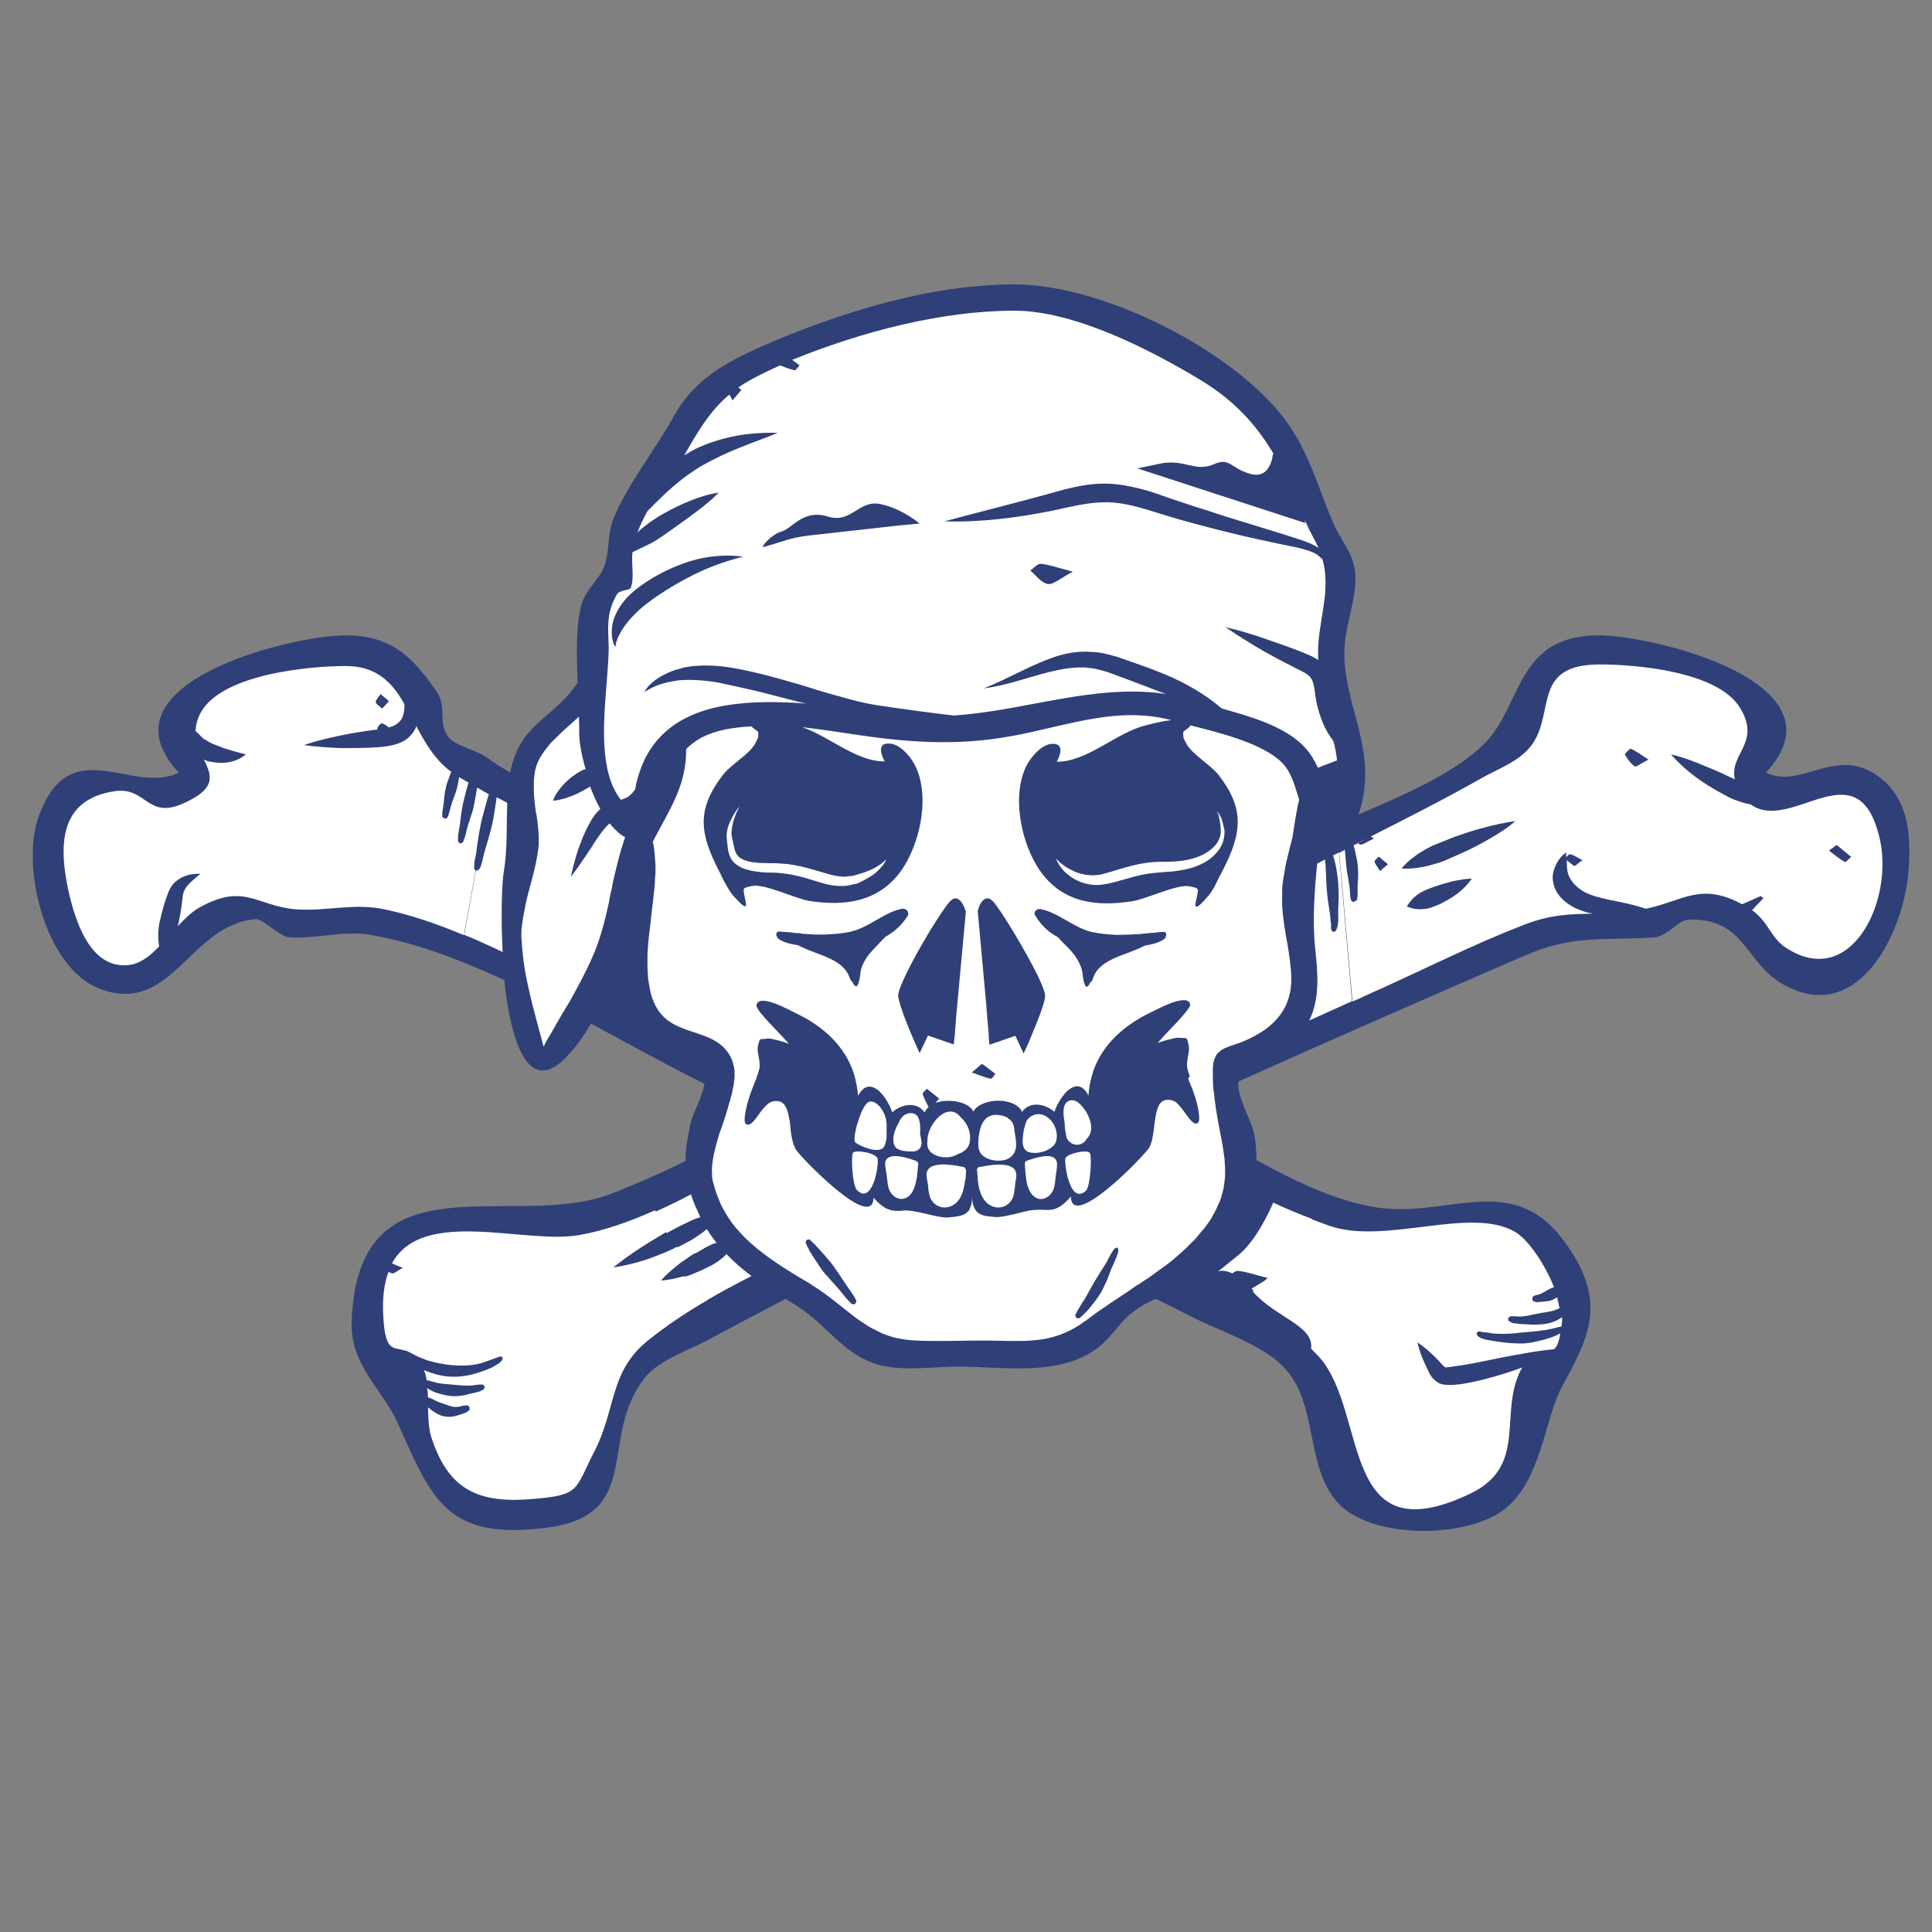 <?xml version="1.0" encoding="UTF-8"?>
<svg xmlns="http://www.w3.org/2000/svg" xmlns:xlink="http://www.w3.org/1999/xlink" width="48pt" height="48pt" viewBox="0 0 48 48" version="1.2">
<rect x="0" y="0" width="48" height="48" fill="#808080" stroke="none"/>
<defs>
<clipPath id="clip1">
  <path d="M 0.488 7.066 L 47.508 7.066 L 47.508 38.66 L 0.488 38.66 Z M 0.488 7.066 "/>
</clipPath>
<clipPath id="clip2">
  <path d="M 12 7.066 L 34 7.066 L 34 27 L 12 27 Z M 12 7.066 "/>
</clipPath>
</defs>
<g id="surface1">
<g clip-path="url(#clip1)" clip-rule="nonzero">
<path style=" stroke:none;fill-rule:nonzero;fill:rgb(18.43%,24.709%,47.06%);fill-opacity:1;" d="M 47.41 21.715 C 47.27 23.215 46.141 25.531 44.27 24.438 C 43.344 23.895 43.355 22.809 41.957 22.848 C 41.695 22.855 41.414 23.273 41.098 23.289 C 39.734 23.375 39.082 23.215 37.832 23.762 C 35.484 24.781 33.125 25.809 30.773 26.867 C 30.711 27.227 31.09 27.82 31.156 28.164 C 31.203 28.387 31.215 28.609 31.215 28.82 C 32.156 29.34 33.125 29.805 34.094 29.98 C 35.895 30.32 37.508 29.062 38.82 30.785 C 39.977 32.305 39.484 33.211 38.805 34.453 C 38.375 35.242 38.289 36.844 37.332 37.531 C 36.371 38.227 34.066 38.234 33.246 37.344 C 32.398 36.426 32.781 34.832 31.855 33.926 C 31.336 33.406 30.281 33.055 29.637 32.73 C 29.328 32.574 29.023 32.414 28.715 32.27 C 28.555 32.344 28.398 32.414 28.258 32.52 C 27.836 32.785 27.688 33.156 27.305 33.461 C 26.355 34.215 24.957 33.953 23.809 33.953 C 23.203 33.953 22.492 34.066 21.906 33.926 C 20.992 33.715 20.562 32.926 19.809 32.453 C 19.715 32.387 19.613 32.332 19.52 32.27 C 18.867 32.609 18.215 32.953 17.562 33.305 C 17.133 33.535 16.375 33.797 16.051 34.195 C 14.82 35.688 16.051 37.641 13.57 37.957 C 11.082 38.27 10.727 37.242 9.879 35.352 C 9.484 34.473 8.684 33.926 8.738 32.785 C 8.918 28.637 12.75 30.602 15.191 29.656 C 15.809 29.414 16.422 29.145 17.031 28.848 C 17.031 28.543 17.086 28.227 17.168 27.867 C 17.227 27.637 17.449 27.246 17.504 26.93 C 16.621 26.488 15.66 25.957 14.68 25.43 C 14.52 25.707 14.344 25.969 14.129 26.199 C 13.133 27.312 12.695 25.895 12.527 24.348 C 11.398 23.828 10.27 23.402 9.195 23.227 C 8.543 23.113 7.863 23.328 7.199 23.289 C 6.941 23.273 6.539 22.828 6.363 22.836 C 4.703 22.957 4.262 25.281 2.445 24.551 C 1.129 24.023 0.516 21.559 0.953 20.309 C 1.727 18.121 3.273 19.77 4.441 19.195 C 2.371 16.973 7.238 15.785 8.59 15.785 C 8.59 16.027 8.59 16.27 8.59 16.52 C 8.59 16.277 8.59 16.035 8.59 15.785 C 9.719 15.785 10.258 16.324 10.848 17.184 C 11.117 17.574 10.867 17.953 11.145 18.316 C 11.312 18.527 11.836 18.641 12.059 18.797 C 12.254 18.938 12.461 19.066 12.676 19.195 C 12.738 18.852 12.871 18.527 13.094 18.25 C 13.504 17.758 14 17.52 14.352 16.953 C 14.324 16.258 14.305 15.547 14.445 15.027 C 14.559 14.629 14.895 14.398 15.016 14.062 C 15.145 13.703 15.09 13.277 15.238 12.895 C 15.586 12.035 16.285 11.172 16.742 10.34 C 17.242 9.43 18.027 9.004 18.969 8.586 C 20.891 7.754 23.109 7.066 25.207 7.066 C 27.41 7.066 30.645 8.707 31.93 10.43 C 32.535 11.246 32.742 12.117 33.133 13.016 C 33.32 13.441 33.602 13.711 33.664 14.184 C 33.73 14.723 33.488 15.359 33.422 15.887 C 33.281 17.074 33.898 18.02 33.918 19.188 C 33.926 19.465 33.879 19.891 33.75 20.234 C 34.934 19.734 36.191 19.176 36.891 18.465 C 37.832 17.5 37.664 15.785 39.727 15.785 C 41.059 15.785 45.945 16.953 43.875 19.195 C 44.762 19.633 45.641 18.473 46.73 19.336 C 47.457 19.918 47.484 20.855 47.41 21.715 Z M 47.41 21.715 "/>
</g>
<path style=" stroke:none;fill-rule:nonzero;fill:rgb(100%,100%,100%);fill-opacity:1;" d="M 46.703 20.844 C 46.172 18.52 44.512 20.723 43.492 19.984 C 43.383 19.965 43.281 19.938 43.176 19.898 C 43.066 19.863 42.961 19.816 42.871 19.762 C 42.766 19.703 42.672 19.66 42.57 19.594 C 42.375 19.484 42.188 19.352 42.012 19.215 C 41.836 19.074 41.668 18.918 41.516 18.742 C 41.75 18.797 41.957 18.871 42.168 18.953 C 42.375 19.039 42.582 19.121 42.785 19.215 C 42.887 19.262 42.98 19.309 43.082 19.352 C 43.094 19.352 43.094 19.363 43.102 19.363 C 42.953 18.73 43.773 18.453 43.223 17.574 C 42.672 16.684 40.66 16.508 39.746 16.508 C 38.086 16.508 38.625 17.648 38.086 18.465 C 37.789 18.91 37.238 19.086 36.789 19.344 C 35.895 19.852 34.973 20.316 34.059 20.781 C 34.086 20.797 34.105 20.816 34.133 20.836 C 33.965 20.91 33.879 20.984 33.797 20.984 C 33.777 20.984 33.758 20.965 33.73 20.945 C 33.832 20.898 33.926 20.844 34.027 20.797 C 33.898 20.863 33.77 20.93 33.629 21.004 C 33.648 21.059 33.664 21.121 33.676 21.188 C 33.703 21.316 33.738 21.457 33.738 21.586 C 33.75 21.727 33.738 21.855 33.73 21.992 C 33.73 22.059 33.73 22.133 33.73 22.195 C 33.73 22.234 33.73 22.262 33.723 22.301 C 33.723 22.316 33.711 22.336 33.711 22.344 C 33.711 22.363 33.703 22.383 33.664 22.391 L 33.617 22.41 C 33.609 22.41 33.609 22.41 33.609 22.41 C 33.609 22.41 33.609 22.402 33.609 22.402 C 33.609 22.402 33.609 22.402 33.617 22.402 L 33.609 22.402 C 33.57 22.383 33.57 22.363 33.562 22.355 C 33.562 22.336 33.555 22.316 33.555 22.309 C 33.543 22.27 33.543 22.242 33.543 22.207 C 33.535 22.141 33.535 22.078 33.527 22.012 C 33.508 21.883 33.48 21.754 33.461 21.621 C 33.441 21.492 33.441 21.363 33.422 21.234 C 33.422 21.195 33.414 21.16 33.414 21.113 C 33.367 21.141 33.32 21.16 33.273 21.188 L 33.602 24.883 C 33.816 24.793 34.02 24.688 34.234 24.598 C 35.43 24.059 36.621 23.457 37.844 22.984 C 38.551 22.707 39.02 22.715 39.578 22.699 C 39.504 22.688 39.418 22.668 39.344 22.641 C 39.195 22.594 39.055 22.531 38.926 22.43 C 38.793 22.336 38.672 22.195 38.617 22.031 C 38.59 21.945 38.57 21.855 38.578 21.77 C 38.578 21.688 38.609 21.605 38.637 21.531 C 38.699 21.383 38.785 21.27 38.906 21.18 C 38.906 21.223 38.914 21.262 38.914 21.297 C 38.953 21.262 38.98 21.215 39.008 21.223 C 39.094 21.242 39.176 21.297 39.316 21.371 C 39.203 21.445 39.129 21.531 39.109 21.512 C 39.047 21.473 38.98 21.418 38.926 21.371 C 38.926 21.445 38.926 21.512 38.934 21.578 C 38.945 21.695 38.98 21.781 39.027 21.855 C 39.074 21.93 39.141 22.004 39.223 22.066 C 39.309 22.133 39.398 22.188 39.512 22.227 C 39.727 22.309 39.977 22.355 40.25 22.41 C 40.465 22.457 40.68 22.504 40.891 22.578 C 41.824 22.383 42.246 21.91 43.281 22.465 C 43.438 22.402 43.586 22.328 43.746 22.262 C 43.754 22.262 43.781 22.301 43.812 22.316 C 43.719 22.41 43.625 22.512 43.531 22.613 C 43.949 22.918 43.996 23.309 44.379 23.551 C 45.984 24.598 47.055 22.391 46.703 20.844 Z M 34.289 21.641 C 34.242 21.566 34.18 21.492 34.148 21.41 C 34.141 21.383 34.215 21.328 34.254 21.281 C 34.316 21.336 34.383 21.391 34.484 21.473 C 34.395 21.547 34.336 21.594 34.289 21.641 Z M 36.238 22.18 C 36.117 22.27 35.988 22.355 35.855 22.418 C 35.793 22.457 35.727 22.484 35.652 22.512 C 35.586 22.539 35.512 22.566 35.438 22.578 C 35.363 22.586 35.289 22.594 35.203 22.586 C 35.121 22.578 35.035 22.559 34.953 22.52 C 35 22.438 35.055 22.375 35.109 22.316 C 35.168 22.262 35.23 22.215 35.289 22.18 C 35.352 22.141 35.418 22.113 35.484 22.086 C 35.551 22.059 35.613 22.039 35.688 22.012 C 35.828 21.965 35.961 21.93 36.109 21.891 C 36.25 21.863 36.398 21.836 36.566 21.828 C 36.465 21.977 36.352 22.086 36.238 22.18 Z M 37.012 20.836 C 36.789 20.965 36.566 21.086 36.332 21.188 C 36.219 21.242 36.098 21.289 35.977 21.344 C 35.855 21.402 35.746 21.438 35.613 21.473 C 35.492 21.512 35.363 21.539 35.23 21.559 C 35.102 21.578 34.973 21.586 34.82 21.578 C 34.914 21.465 35.016 21.371 35.121 21.297 C 35.223 21.215 35.336 21.148 35.445 21.086 C 35.559 21.02 35.68 20.973 35.793 20.93 C 35.914 20.883 36.023 20.836 36.145 20.789 C 36.387 20.707 36.629 20.621 36.883 20.559 C 37.133 20.492 37.387 20.438 37.648 20.398 C 37.461 20.566 37.238 20.707 37.012 20.836 Z M 40.613 19.039 C 40.512 18.973 40.434 18.852 40.371 18.75 C 40.359 18.73 40.492 18.594 40.52 18.602 C 40.641 18.656 40.754 18.742 40.957 18.871 C 40.77 18.965 40.648 19.066 40.613 19.039 Z M 45.836 21.418 C 45.695 21.336 45.574 21.234 45.441 21.133 C 45.488 21.094 45.547 21.059 45.629 20.992 C 45.762 21.094 45.871 21.195 45.992 21.289 C 45.938 21.336 45.852 21.43 45.836 21.418 Z M 17.188 31.664 L 17.57 32.305 C 17.047 32.609 16.543 32.945 16.098 33.305 C 15.137 34.074 15.312 35 14.773 36.047 C 14.27 37.031 14.43 37.141 13.234 37.242 C 11.844 37.363 11.145 36.984 10.727 35.742 C 10.652 35.539 10.641 35.25 10.633 34.965 C 10.66 34.992 10.699 35.012 10.727 35.039 C 10.82 35.102 10.914 35.168 11.035 35.188 C 11.156 35.215 11.285 35.195 11.398 35.156 C 11.453 35.141 11.5 35.121 11.555 35.102 C 11.582 35.094 11.602 35.086 11.621 35.066 L 11.648 35.047 C 11.66 35.039 11.668 35.027 11.668 34.973 C 11.641 34.926 11.629 34.918 11.613 34.918 L 11.574 34.918 C 11.547 34.918 11.52 34.926 11.5 34.926 C 11.453 34.938 11.406 34.953 11.359 34.953 C 11.266 34.965 11.191 34.938 11.109 34.906 C 11.035 34.879 10.941 34.852 10.855 34.816 C 10.809 34.797 10.773 34.77 10.727 34.75 C 10.707 34.742 10.68 34.73 10.652 34.723 L 10.633 34.715 C 10.633 34.641 10.625 34.555 10.613 34.48 C 10.633 34.5 10.652 34.52 10.68 34.527 C 10.746 34.566 10.809 34.594 10.875 34.613 C 11.004 34.648 11.137 34.688 11.277 34.688 C 11.414 34.688 11.547 34.668 11.676 34.629 C 11.742 34.613 11.809 34.602 11.871 34.582 C 11.902 34.574 11.938 34.566 11.965 34.547 C 11.984 34.539 11.992 34.527 12.012 34.52 C 12.031 34.508 12.039 34.492 12.039 34.445 C 12.012 34.398 11.992 34.398 11.977 34.398 L 11.93 34.398 C 11.902 34.398 11.863 34.406 11.836 34.406 C 11.781 34.418 11.715 34.426 11.66 34.426 C 11.535 34.426 11.414 34.418 11.293 34.406 C 11.172 34.391 11.062 34.391 10.941 34.371 C 10.883 34.363 10.828 34.352 10.773 34.332 C 10.746 34.324 10.715 34.324 10.699 34.316 C 10.688 34.316 10.668 34.305 10.66 34.297 C 10.652 34.289 10.641 34.289 10.605 34.305 C 10.586 34.203 10.566 34.109 10.531 34.039 C 10.746 34.129 10.977 34.195 11.211 34.203 C 11.453 34.215 11.688 34.168 11.91 34.094 C 12.023 34.055 12.133 34.02 12.238 33.965 C 12.293 33.934 12.34 33.906 12.387 33.879 L 12.449 33.824 C 12.469 33.805 12.488 33.777 12.488 33.723 C 12.441 33.695 12.402 33.695 12.387 33.715 L 12.312 33.742 L 12.16 33.797 C 12.059 33.832 11.965 33.871 11.855 33.891 C 11.648 33.934 11.434 33.934 11.23 33.918 C 11.023 33.898 10.82 33.859 10.613 33.797 C 10.512 33.758 10.418 33.723 10.324 33.676 C 10.277 33.648 10.23 33.629 10.184 33.602 L 10.109 33.566 C 10.102 33.555 10.082 33.555 10.062 33.555 C 9.773 33.461 9.57 33.609 9.523 32.703 C 9.496 32.25 9.543 31.887 9.652 31.602 C 9.68 31.609 9.711 31.629 9.738 31.637 C 9.773 31.656 9.859 31.582 10.008 31.5 C 9.906 31.461 9.82 31.426 9.738 31.387 C 10.512 29.98 13.039 30.926 14.398 30.684 C 15.016 30.574 15.641 30.352 16.273 30.07 L 16.582 30.59 C 16.555 30.609 16.527 30.617 16.508 30.637 C 16.293 30.766 16.07 30.898 15.863 31.035 C 15.648 31.176 15.445 31.324 15.238 31.488 C 15.5 31.453 15.754 31.387 16.004 31.312 C 16.246 31.23 16.488 31.137 16.723 31.027 C 16.758 31.008 16.785 30.988 16.824 30.98 L 17.02 31.293 C 16.953 31.34 16.891 31.387 16.824 31.441 C 16.684 31.555 16.543 31.676 16.422 31.812 C 16.621 31.805 16.797 31.758 16.973 31.711 C 17.02 31.73 17.105 31.691 17.188 31.664 Z M 38.691 32.797 C 38.73 32.777 38.777 32.75 38.812 32.723 C 38.812 32.73 38.812 32.738 38.812 32.738 C 38.812 32.824 38.805 32.898 38.793 32.961 C 38.785 32.961 38.785 32.961 38.777 32.961 C 38.758 32.961 38.73 32.973 38.711 32.973 L 38.578 33.008 C 38.488 33.027 38.402 33.047 38.309 33.055 C 38.133 33.082 37.953 33.094 37.777 33.109 C 37.602 33.129 37.422 33.148 37.238 33.137 C 37.145 33.137 37.059 33.129 36.965 33.109 C 36.918 33.102 36.883 33.102 36.836 33.094 C 36.816 33.094 36.789 33.082 36.77 33.082 C 36.754 33.074 36.723 33.082 36.688 33.109 C 36.688 33.168 36.707 33.184 36.723 33.203 C 36.742 33.211 36.77 33.23 36.789 33.242 C 36.836 33.258 36.883 33.277 36.93 33.285 C 37.023 33.305 37.117 33.316 37.207 33.332 C 37.395 33.359 37.59 33.379 37.785 33.379 C 37.984 33.379 38.168 33.332 38.355 33.285 C 38.449 33.258 38.543 33.23 38.625 33.195 C 38.672 33.176 38.711 33.156 38.758 33.129 C 38.758 33.129 38.766 33.129 38.766 33.121 C 38.73 33.359 38.672 33.473 38.609 33.52 C 38.355 33.547 38.094 33.582 37.852 33.629 C 37.508 33.684 37.172 33.758 36.836 33.824 C 36.668 33.859 36.5 33.891 36.332 33.918 C 36.25 33.926 36.164 33.945 36.09 33.953 C 36.008 33.965 35.941 33.973 35.922 33.973 C 35.914 33.973 35.914 33.973 35.895 33.965 C 35.875 33.953 35.848 33.926 35.82 33.891 C 35.762 33.824 35.699 33.758 35.633 33.695 C 35.512 33.574 35.371 33.453 35.215 33.352 C 35.262 33.535 35.316 33.703 35.391 33.859 C 35.43 33.945 35.465 34.02 35.504 34.102 C 35.52 34.141 35.551 34.184 35.586 34.23 C 35.625 34.277 35.688 34.332 35.762 34.371 C 35.84 34.398 35.902 34.406 35.969 34.406 C 36.023 34.406 36.07 34.406 36.117 34.406 C 36.211 34.398 36.305 34.391 36.398 34.371 C 36.574 34.344 36.754 34.297 36.918 34.258 C 37.227 34.176 37.535 34.082 37.824 33.973 C 37.816 33.98 37.816 33.992 37.805 34 C 37.207 35.086 37.992 36.418 36.52 37.113 C 33.266 38.66 34 35.129 32.789 33.73 C 32.715 33.648 32.629 33.566 32.547 33.48 L 32.574 33.5 C 32.648 32.934 31.68 32.73 31.121 32.082 C 31.23 31.988 31.344 31.887 31.465 31.777 C 31.473 31.766 31.484 31.766 31.492 31.758 C 31.492 31.758 31.484 31.758 31.484 31.758 C 31.988 31.293 32.535 30.691 32.566 30.285 C 32.715 30.34 32.863 30.395 33.023 30.453 C 34.422 30.941 36.539 29.953 37.648 30.609 C 37.984 30.812 38.383 31.414 38.609 31.98 C 38.562 32 38.504 32.016 38.457 32.047 C 38.402 32.074 38.336 32.121 38.273 32.148 C 38.242 32.164 38.207 32.164 38.168 32.176 C 38.152 32.176 38.133 32.184 38.121 32.195 L 38.094 32.203 C 38.086 32.203 38.078 32.223 38.066 32.27 C 38.078 32.312 38.086 32.332 38.105 32.332 L 38.133 32.34 C 38.152 32.34 38.168 32.352 38.199 32.352 C 38.234 32.352 38.281 32.34 38.32 32.34 C 38.402 32.332 38.488 32.332 38.562 32.297 C 38.609 32.277 38.645 32.258 38.684 32.23 C 38.711 32.324 38.73 32.414 38.746 32.5 C 38.738 32.508 38.719 32.508 38.711 32.52 C 38.664 32.535 38.609 32.562 38.551 32.574 C 38.441 32.602 38.328 32.609 38.207 32.637 C 38.086 32.656 37.965 32.695 37.844 32.703 C 37.785 32.711 37.723 32.711 37.664 32.703 L 37.535 32.703 C 37.516 32.703 37.508 32.711 37.469 32.75 C 37.469 32.805 37.48 32.824 37.496 32.824 C 37.516 32.832 37.527 32.844 37.543 32.852 C 37.574 32.871 37.609 32.879 37.648 32.879 C 37.711 32.887 37.785 32.898 37.852 32.898 C 37.992 32.906 38.113 32.918 38.242 32.906 C 38.43 32.898 38.57 32.859 38.691 32.797 Z M 11.527 23.234 L 11.816 21.633 C 11.789 21.605 11.781 21.586 11.781 21.566 L 11.781 21.504 C 11.781 21.457 11.789 21.41 11.797 21.363 C 11.816 21.27 11.836 21.188 11.844 21.094 C 11.871 20.918 11.891 20.734 11.93 20.559 C 11.957 20.383 12.012 20.207 12.059 20.031 C 12.086 19.945 12.105 19.852 12.133 19.77 C 12.133 19.762 12.145 19.75 12.145 19.734 C 12.039 19.676 11.949 19.621 11.855 19.566 C 11.855 19.586 11.844 19.602 11.844 19.621 C 11.816 19.777 11.797 19.926 11.762 20.074 C 11.723 20.223 11.668 20.371 11.621 20.52 C 11.602 20.594 11.582 20.668 11.566 20.742 C 11.555 20.781 11.547 20.816 11.527 20.855 L 11.508 20.91 C 11.5 20.93 11.48 20.945 11.434 20.957 C 11.387 20.93 11.379 20.898 11.379 20.883 L 11.379 20.824 C 11.379 20.789 11.387 20.75 11.387 20.715 C 11.398 20.641 11.414 20.566 11.426 20.484 C 11.445 20.324 11.461 20.176 11.492 20.02 C 11.52 19.871 11.566 19.723 11.602 19.574 C 11.613 19.527 11.629 19.492 11.641 19.445 C 11.566 19.398 11.48 19.352 11.406 19.309 C 11.387 19.426 11.371 19.539 11.332 19.66 C 11.293 19.77 11.246 19.883 11.211 20 C 11.191 20.059 11.184 20.113 11.164 20.176 C 11.156 20.207 11.145 20.234 11.137 20.262 L 11.117 20.309 C 11.109 20.324 11.098 20.336 11.043 20.336 C 10.996 20.309 10.988 20.297 10.988 20.281 L 10.988 20.234 C 10.988 20.207 10.988 20.168 10.996 20.141 C 11.004 20.086 11.016 20.02 11.023 19.965 C 11.035 19.844 11.043 19.723 11.07 19.602 C 11.09 19.484 11.137 19.371 11.184 19.25 C 11.191 19.223 11.203 19.203 11.211 19.176 C 10.809 18.879 10.566 18.465 10.344 18.039 C 10.336 18.055 10.336 18.074 10.324 18.094 C 10.277 18.195 10.203 18.277 10.129 18.344 C 10.047 18.406 9.961 18.453 9.867 18.48 C 9.691 18.539 9.523 18.555 9.375 18.566 C 9.074 18.586 8.777 18.586 8.469 18.586 C 8.172 18.574 7.863 18.555 7.555 18.512 C 7.844 18.406 8.145 18.344 8.441 18.277 C 8.738 18.215 9.039 18.168 9.336 18.129 C 9.344 18.129 9.363 18.129 9.375 18.121 C 9.363 18.082 9.449 17.965 9.484 17.973 C 9.531 17.973 9.57 18.008 9.664 18.074 C 9.68 18.066 9.699 18.066 9.719 18.055 C 9.832 18.02 9.895 17.965 9.953 17.898 C 10.008 17.832 10.035 17.723 10.047 17.594 C 10.047 17.555 10.047 17.527 10.047 17.492 C 9.746 16.961 9.363 16.547 8.59 16.547 C 7.688 16.547 5.391 16.75 4.945 17.789 C 4.887 17.926 4.859 18.047 4.859 18.168 C 4.898 18.195 4.934 18.23 4.961 18.262 C 5.02 18.316 5.055 18.363 5.086 18.371 C 5.113 18.379 5.129 18.398 5.176 18.426 C 5.223 18.453 5.281 18.48 5.336 18.5 C 5.449 18.547 5.57 18.594 5.691 18.629 C 5.82 18.668 5.953 18.703 6.109 18.742 C 5.988 18.844 5.84 18.91 5.68 18.938 C 5.523 18.965 5.355 18.953 5.195 18.918 C 5.148 18.91 5.113 18.891 5.066 18.871 C 5.262 19.27 5.391 19.594 4.543 19.965 C 3.641 20.363 3.641 19.527 2.828 19.66 C 1.492 19.871 1.449 20.965 1.699 22.125 C 1.859 22.836 2.223 24.078 3.191 23.977 C 3.48 23.949 3.723 23.754 3.957 23.512 C 3.945 23.477 3.945 23.438 3.938 23.402 C 3.93 23.301 3.93 23.199 3.938 23.098 C 3.945 22.992 3.965 22.902 3.992 22.801 C 4.012 22.707 4.039 22.605 4.066 22.512 C 4.094 22.41 4.125 22.328 4.16 22.227 C 4.18 22.168 4.207 22.113 4.234 22.059 C 4.273 22.004 4.309 21.945 4.355 21.91 C 4.449 21.828 4.562 21.77 4.664 21.742 C 4.766 21.715 4.879 21.707 4.98 21.707 C 4.824 21.844 4.656 21.965 4.59 22.105 C 4.551 22.168 4.543 22.234 4.535 22.316 L 4.496 22.613 C 4.477 22.715 4.461 22.809 4.441 22.91 C 4.43 22.949 4.422 22.977 4.414 23.012 C 4.582 22.836 4.75 22.668 4.934 22.559 C 6.082 21.91 6.363 22.52 7.379 22.594 C 8.125 22.641 8.824 22.43 9.559 22.594 C 10.203 22.727 10.867 22.957 11.527 23.234 Z M 9.457 17.242 C 9.512 17.297 9.578 17.344 9.664 17.418 C 9.59 17.5 9.543 17.555 9.496 17.602 C 9.438 17.547 9.336 17.5 9.336 17.434 C 9.336 17.379 9.422 17.305 9.457 17.242 Z M 17.086 18.602 C 16.777 18.926 16.621 19.363 16.434 19.871 C 16.621 19.363 16.777 18.926 17.086 18.602 Z M 31.949 24.977 C 32.004 24.855 32.035 24.734 32.062 24.605 C 32.07 24.578 32.07 24.543 32.07 24.512 C 32.082 24.449 32.082 24.383 32.082 24.32 C 32.082 24.051 32.035 23.762 31.988 23.465 C 31.93 23.152 31.875 22.828 31.855 22.504 C 31.855 22.438 31.848 22.383 31.855 22.316 C 31.855 22.301 31.855 22.281 31.855 22.262 C 31.855 22.215 31.855 22.18 31.855 22.141 C 31.855 22.125 31.855 22.094 31.855 22.078 C 31.855 22.039 31.867 21.992 31.867 21.957 C 31.867 21.938 31.867 21.93 31.875 21.91 C 31.875 21.91 31.875 21.902 31.875 21.902 C 31.883 21.855 31.883 21.816 31.895 21.77 C 31.895 21.754 31.895 21.742 31.902 21.727 C 31.914 21.668 31.922 21.613 31.93 21.559 C 31.93 21.559 31.93 21.559 31.93 21.547 C 31.969 21.363 32.016 21.18 32.062 20.992 C 32.082 20.938 32.09 20.871 32.109 20.816 C 32.164 20.457 32.219 20.086 32.277 19.871 C 32.172 19.539 32.09 19.188 31.848 18.945 C 31.371 18.473 30.348 18.215 29.57 18.02 C 29.562 18.094 29.395 18.148 29.395 18.203 C 29.402 18.363 29.395 18.316 29.469 18.465 C 29.609 18.742 30.074 18.992 30.281 19.262 C 30.57 19.633 30.785 20.047 30.746 20.531 C 30.719 20.938 30.523 21.344 30.336 21.707 C 30.301 21.77 30.262 21.844 30.223 21.93 C 30.16 22.066 30.074 22.207 29.98 22.301 C 29.973 22.309 29.656 22.699 29.703 22.438 C 29.73 22.309 29.75 22.227 29.758 22.168 C 29.777 22.066 29.738 22.059 29.555 22.02 C 29.246 21.957 28.473 22.344 28.125 22.391 C 27.242 22.531 26.41 22.43 25.852 21.652 C 25.367 20.973 25.105 19.723 25.535 18.965 C 25.645 18.777 25.887 18.492 26.141 18.48 C 26.523 18.465 26.254 18.926 26.254 18.926 C 27.016 18.926 27.715 18.215 28.445 18.027 C 28.547 18 28.844 17.918 29.105 17.891 C 29.105 17.891 29.098 17.891 29.098 17.891 C 27.652 17.508 26.289 18.121 24.863 18.332 C 23.668 18.52 22.523 18.438 21.328 18.262 C 20.879 18.195 20.406 18.121 19.93 18.066 C 20.609 18.297 21.262 18.918 21.98 18.918 C 21.98 18.918 21.711 18.453 22.094 18.473 C 22.344 18.48 22.598 18.77 22.699 18.953 C 23.137 19.715 22.867 20.965 22.383 21.641 C 21.824 22.41 20.992 22.52 20.105 22.383 C 19.762 22.328 18.988 21.945 18.68 22.012 C 18.512 22.051 18.465 22.059 18.477 22.133 C 18.477 22.188 18.504 22.281 18.531 22.43 C 18.578 22.688 18.262 22.289 18.25 22.289 C 18.148 22.188 18.066 22.031 17.988 21.891 C 17.953 21.828 17.926 21.762 17.898 21.707 C 17.711 21.344 17.516 20.938 17.488 20.531 C 17.449 20.047 17.672 19.633 17.953 19.262 C 18.156 18.992 18.625 18.742 18.766 18.465 C 18.84 18.316 18.84 18.352 18.84 18.203 C 18.84 18.156 18.707 18.102 18.672 18.047 C 18.457 18.055 18.242 18.082 18.027 18.121 C 17.57 18.215 17.273 18.379 17.047 18.613 C 17.059 19.539 16.602 20.16 16.219 20.91 C 16.227 20.957 16.238 21.004 16.246 21.047 C 16.266 21.195 16.273 21.344 16.285 21.484 C 16.285 21.531 16.285 21.566 16.285 21.613 C 16.285 21.68 16.285 21.754 16.273 21.816 C 16.273 21.828 16.273 21.828 16.273 21.836 C 16.273 21.93 16.266 22.012 16.254 22.105 C 16.238 22.27 16.219 22.43 16.199 22.594 C 16.191 22.68 16.18 22.762 16.172 22.836 C 16.164 22.918 16.152 23.004 16.145 23.078 C 16.133 23.16 16.125 23.234 16.117 23.316 C 16.105 23.402 16.098 23.477 16.098 23.559 C 16.086 23.641 16.086 23.715 16.086 23.801 C 16.086 23.836 16.086 23.883 16.086 23.922 C 16.086 23.957 16.086 24.004 16.086 24.039 C 16.086 24.113 16.098 24.188 16.098 24.262 C 16.098 24.309 16.105 24.355 16.117 24.402 C 16.133 24.512 16.152 24.613 16.18 24.727 C 16.199 24.781 16.219 24.836 16.238 24.883 C 16.602 25.781 17.625 25.496 18.082 26.145 C 18.102 26.164 18.109 26.191 18.129 26.219 C 18.176 26.293 18.203 26.375 18.223 26.457 C 18.223 26.469 18.223 26.477 18.234 26.496 C 18.242 26.531 18.242 26.578 18.25 26.617 C 18.25 26.625 18.25 26.625 18.25 26.637 C 18.25 26.664 18.25 26.699 18.25 26.727 C 18.25 26.754 18.25 26.793 18.242 26.82 C 18.234 26.887 18.234 26.949 18.215 27.016 C 18.203 27.051 18.203 27.078 18.195 27.117 C 18.188 27.164 18.176 27.219 18.156 27.266 C 18.148 27.32 18.129 27.375 18.109 27.43 C 18.074 27.57 18.027 27.719 17.98 27.859 C 17.953 27.934 17.934 28.008 17.906 28.07 C 17.859 28.199 17.82 28.34 17.785 28.469 C 17.719 28.73 17.672 28.969 17.691 29.191 C 17.691 29.258 17.699 29.32 17.719 29.379 C 17.766 29.582 17.84 29.758 17.914 29.934 C 18 30.102 18.094 30.258 18.195 30.395 C 18.242 30.453 18.277 30.508 18.336 30.562 C 18.43 30.676 18.531 30.777 18.633 30.867 C 18.84 31.055 19.062 31.223 19.297 31.379 C 19.391 31.441 19.473 31.5 19.566 31.555 C 19.734 31.664 19.91 31.766 20.09 31.871 C 20.117 31.887 20.145 31.906 20.172 31.926 C 20.387 32.062 20.582 32.203 20.758 32.344 C 20.863 32.426 20.957 32.5 21.047 32.574 C 21.188 32.684 21.328 32.797 21.477 32.887 C 21.57 32.953 21.672 33.008 21.785 33.062 C 21.887 33.121 22.008 33.168 22.129 33.203 C 22.195 33.223 22.25 33.242 22.316 33.25 C 22.449 33.277 22.586 33.297 22.746 33.305 C 23.297 33.332 23.863 33.305 24.414 33.305 C 24.871 33.305 25.262 33.332 25.629 33.305 C 25.73 33.297 25.832 33.285 25.934 33.27 C 26.242 33.211 26.531 33.109 26.84 32.906 C 26.887 32.871 26.941 32.832 26.996 32.797 C 27.102 32.723 27.203 32.637 27.316 32.562 C 27.473 32.453 27.652 32.332 27.82 32.223 C 27.93 32.148 28.051 32.074 28.164 31.988 C 28.199 31.961 28.238 31.934 28.285 31.914 C 28.359 31.859 28.434 31.812 28.52 31.758 C 28.609 31.691 28.703 31.629 28.789 31.562 C 28.844 31.527 28.891 31.488 28.945 31.453 C 29.133 31.312 29.312 31.156 29.477 31 C 29.523 30.953 29.57 30.906 29.617 30.859 C 29.664 30.805 29.711 30.758 29.758 30.711 C 29.812 30.637 29.871 30.574 29.926 30.508 C 30.012 30.395 30.086 30.293 30.141 30.184 C 30.168 30.137 30.188 30.102 30.207 30.062 C 30.223 30.027 30.242 29.98 30.262 29.941 C 30.27 29.914 30.281 29.887 30.301 29.859 C 30.328 29.793 30.348 29.73 30.363 29.664 C 30.375 29.629 30.383 29.59 30.391 29.555 C 30.402 29.516 30.41 29.469 30.41 29.434 C 30.422 29.387 30.422 29.34 30.43 29.293 C 30.438 29.238 30.438 29.172 30.438 29.117 C 30.438 29.109 30.438 29.109 30.438 29.098 C 30.438 28.996 30.43 28.895 30.422 28.785 C 30.41 28.711 30.402 28.637 30.391 28.562 C 30.383 28.488 30.363 28.414 30.355 28.34 C 30.348 28.293 30.336 28.258 30.328 28.211 C 30.309 28.125 30.301 28.043 30.281 27.961 C 30.234 27.711 30.188 27.441 30.16 27.152 C 30.148 27.098 30.148 27.043 30.141 26.988 C 30.133 26.875 30.133 26.773 30.133 26.691 C 30.133 26.645 30.133 26.598 30.133 26.551 C 30.133 26.516 30.141 26.477 30.141 26.449 C 30.141 26.43 30.148 26.422 30.148 26.402 C 30.148 26.383 30.16 26.367 30.16 26.348 C 30.18 26.293 30.195 26.254 30.215 26.219 C 30.223 26.207 30.234 26.191 30.242 26.18 C 30.262 26.164 30.281 26.145 30.301 26.125 C 30.309 26.117 30.316 26.105 30.336 26.098 C 30.355 26.078 30.383 26.07 30.41 26.051 C 30.438 26.043 30.469 26.023 30.496 26.016 C 30.523 26.004 30.559 25.988 30.598 25.977 C 30.793 25.914 31.047 25.828 31.363 25.625 C 31.66 25.43 31.836 25.207 31.949 24.977 Z M 25.852 22.586 C 26.316 22.68 26.68 23.059 27.148 23.16 C 27.332 23.199 27.531 23.215 27.742 23.227 C 27.941 23.227 28.137 23.215 28.332 23.207 C 28.398 23.199 28.453 23.188 28.508 23.188 C 28.574 23.18 28.641 23.172 28.695 23.172 C 28.762 23.16 28.836 23.16 28.898 23.152 C 28.977 23.141 28.992 23.227 28.957 23.281 C 28.957 23.301 28.945 23.316 28.918 23.336 C 28.777 23.43 28.609 23.465 28.434 23.496 C 27.977 23.746 27.297 23.809 27.148 24.328 C 27.148 24.328 27.148 24.336 27.148 24.336 C 27.148 24.348 27.137 24.355 27.129 24.363 C 27.121 24.383 27.109 24.395 27.09 24.402 C 27.074 24.438 27.055 24.477 27.027 24.504 C 27.008 24.523 26.98 24.512 26.969 24.496 C 26.961 24.484 26.953 24.469 26.953 24.457 C 26.953 24.449 26.941 24.438 26.941 24.43 C 26.906 24.336 26.906 24.254 26.887 24.133 C 26.859 23.996 26.793 23.875 26.719 23.762 C 26.652 23.672 26.578 23.586 26.496 23.504 C 26.418 23.43 26.344 23.355 26.281 23.281 C 26.066 23.172 25.879 23.004 25.73 22.762 C 25.656 22.668 25.75 22.566 25.852 22.586 Z M 24.668 22.391 C 24.852 22.586 25.469 23.598 25.785 24.246 C 25.898 24.484 25.973 24.672 25.965 24.754 C 25.965 24.809 25.945 24.875 25.918 24.969 C 25.918 24.977 25.906 24.996 25.906 25.004 C 25.832 25.246 25.691 25.57 25.59 25.82 C 25.508 26.023 25.43 26.172 25.43 26.172 L 25.227 25.734 L 24.582 25.957 L 24.562 25.707 L 24.562 25.672 L 24.527 25.266 L 24.5 24.922 L 24.293 22.652 C 24.273 22.652 24.414 22.133 24.668 22.391 Z M 24.73 26.68 C 24.695 26.727 24.641 26.812 24.609 26.801 C 24.453 26.766 24.305 26.699 24.145 26.645 C 24.219 26.578 24.293 26.523 24.395 26.43 C 24.527 26.523 24.629 26.598 24.73 26.68 Z M 23.605 22.391 C 23.855 22.133 23.996 22.652 23.996 22.652 L 23.789 24.895 L 23.754 25.281 L 23.727 25.633 L 23.727 25.672 L 23.695 25.949 L 23.055 25.727 L 22.848 26.164 C 22.848 26.164 22.781 26.023 22.699 25.828 C 22.586 25.57 22.438 25.207 22.363 24.957 C 22.363 24.949 22.355 24.93 22.355 24.922 C 22.336 24.848 22.316 24.793 22.316 24.746 C 22.309 24.66 22.383 24.469 22.504 24.219 C 22.812 23.566 23.426 22.578 23.605 22.391 Z M 21.105 24.281 C 20.938 23.801 20.273 23.727 19.828 23.484 C 19.66 23.457 19.48 23.422 19.344 23.328 C 19.324 23.309 19.312 23.289 19.305 23.273 C 19.266 23.227 19.285 23.141 19.359 23.141 C 19.426 23.152 19.492 23.152 19.566 23.16 C 19.633 23.16 19.688 23.172 19.754 23.18 C 19.809 23.18 19.875 23.18 19.93 23.199 C 20.145 23.215 20.359 23.227 20.562 23.215 C 20.75 23.207 20.938 23.188 21.113 23.152 C 21.59 23.051 21.953 22.668 22.41 22.578 C 22.504 22.559 22.605 22.66 22.551 22.754 C 22.402 22.992 22.215 23.152 22 23.273 C 21.926 23.348 21.852 23.422 21.785 23.496 C 21.711 23.578 21.637 23.652 21.57 23.734 C 21.488 23.855 21.414 23.977 21.383 24.125 C 21.367 24.234 21.367 24.309 21.336 24.402 C 21.336 24.41 21.328 24.422 21.328 24.43 C 21.32 24.449 21.309 24.469 21.301 24.484 C 21.293 24.504 21.262 24.512 21.246 24.496 C 21.215 24.469 21.188 24.43 21.18 24.395 C 21.152 24.383 21.133 24.355 21.125 24.328 C 21.125 24.328 21.125 24.32 21.125 24.32 C 21.113 24.309 21.105 24.301 21.105 24.281 Z M 21.246 32.398 C 21.188 32.406 21.168 32.406 21.152 32.387 L 21.105 32.34 C 21.078 32.312 21.047 32.285 21.02 32.25 C 20.965 32.184 20.918 32.121 20.863 32.055 C 20.77 31.945 20.668 31.84 20.574 31.73 C 20.555 31.711 20.547 31.691 20.527 31.684 C 20.414 31.555 20.332 31.414 20.238 31.277 C 20.238 31.266 20.227 31.266 20.227 31.258 C 20.18 31.191 20.145 31.129 20.105 31.062 C 20.098 31.055 20.098 31.035 20.09 31.027 C 20.078 31 20.059 30.98 20.051 30.953 L 20.023 30.898 C 20.012 30.879 20.012 30.852 20.043 30.805 C 20.098 30.785 20.125 30.793 20.133 30.812 L 20.18 30.859 C 20.211 30.887 20.246 30.914 20.273 30.953 C 20.332 31.008 20.387 31.074 20.441 31.137 C 20.453 31.148 20.453 31.148 20.461 31.156 C 20.562 31.277 20.676 31.398 20.758 31.527 C 20.777 31.555 20.797 31.59 20.824 31.621 C 20.898 31.73 20.965 31.832 21.039 31.945 C 21.086 32.016 21.133 32.082 21.18 32.148 C 21.207 32.184 21.227 32.223 21.246 32.258 L 21.273 32.312 C 21.273 32.332 21.273 32.352 21.246 32.398 Z M 27.781 31.102 L 27.762 31.164 C 27.754 31.203 27.734 31.25 27.715 31.285 C 27.688 31.359 27.652 31.441 27.613 31.516 C 27.594 31.574 27.566 31.637 27.547 31.691 C 27.512 31.797 27.465 31.887 27.418 31.988 C 27.344 32.148 27.242 32.285 27.137 32.414 C 27.082 32.48 27.035 32.555 26.969 32.609 C 26.941 32.637 26.906 32.668 26.875 32.703 L 26.832 32.738 C 26.812 32.758 26.793 32.758 26.738 32.738 C 26.707 32.684 26.707 32.668 26.727 32.648 L 26.754 32.594 C 26.773 32.555 26.793 32.52 26.82 32.48 C 26.859 32.406 26.906 32.34 26.953 32.27 C 27.035 32.129 27.109 31.98 27.195 31.84 L 27.352 31.582 L 27.453 31.426 C 27.5 31.352 27.531 31.277 27.574 31.203 C 27.594 31.164 27.613 31.129 27.641 31.09 L 27.68 31.035 C 27.68 31.035 27.68 31.035 27.688 31.027 C 27.699 31.008 27.727 31 27.773 31 C 27.781 31.055 27.789 31.074 27.781 31.102 C 27.781 31.09 27.781 31.102 27.781 31.102 Z M 29.535 26.84 C 29.562 26.914 29.602 26.996 29.629 27.07 C 29.637 27.098 29.684 27.219 29.723 27.359 C 29.785 27.598 29.844 27.895 29.73 27.914 C 29.617 27.934 29.488 27.699 29.355 27.535 C 29.281 27.441 29.207 27.359 29.125 27.34 C 28.945 27.293 28.844 27.359 28.789 27.469 C 28.742 27.562 28.715 27.691 28.695 27.84 C 28.676 27.949 28.668 28.07 28.648 28.184 C 28.641 28.227 28.629 28.285 28.621 28.332 C 28.594 28.422 28.566 28.516 28.508 28.57 C 28.258 28.887 26.625 30.543 26.605 29.73 C 26.27 30.109 26.113 30.062 25.84 30.055 C 25.797 30.055 25.75 30.055 25.691 30.062 C 25.664 30.062 25.637 30.07 25.609 30.07 C 25.348 30.117 24.945 30.246 24.742 30.238 C 24.648 30.23 24.562 30.219 24.488 30.211 C 24.406 30.191 24.332 30.164 24.273 30.109 C 24.238 30.07 24.211 30.027 24.191 29.969 C 24.164 29.906 24.152 29.82 24.152 29.719 C 24.152 29.852 24.137 29.941 24.098 30.016 C 24.098 30.016 24.098 30.027 24.098 30.027 C 24.016 30.191 23.848 30.219 23.641 30.238 C 23.613 30.238 23.594 30.238 23.566 30.246 C 23.371 30.266 23.008 30.145 22.746 30.102 C 22.699 30.09 22.652 30.082 22.613 30.082 C 22.531 30.07 22.457 30.07 22.391 30.082 C 22.168 30.09 22 30.09 21.703 29.758 C 21.684 30.574 20.051 28.914 19.801 28.598 C 19.742 28.523 19.707 28.414 19.68 28.301 C 19.68 28.285 19.668 28.258 19.668 28.238 C 19.648 28.145 19.641 28.051 19.633 27.949 C 19.613 27.812 19.594 27.684 19.555 27.578 C 19.5 27.414 19.398 27.32 19.184 27.367 C 19.09 27.395 18.996 27.496 18.902 27.617 C 18.781 27.785 18.672 27.961 18.566 27.941 C 18.457 27.934 18.504 27.684 18.559 27.449 C 18.605 27.285 18.652 27.137 18.672 27.098 C 18.699 27.016 18.734 26.941 18.766 26.855 C 18.781 26.82 18.793 26.793 18.801 26.754 C 18.828 26.691 18.848 26.617 18.867 26.551 C 18.902 26.375 18.801 26.145 18.828 26.004 C 18.887 25.754 18.855 25.84 19.09 25.801 C 19.145 25.793 19.566 25.902 19.602 25.941 C 19.512 25.801 18.766 25.105 18.793 24.977 C 18.848 24.66 19.613 25.098 19.789 25.18 C 20.461 25.504 20.984 25.988 21.207 26.652 C 21.262 26.828 21.301 27.023 21.32 27.227 C 21.469 26.93 21.664 26.961 21.832 27.098 C 21.84 27.105 21.852 27.117 21.859 27.125 C 21.992 27.254 22.113 27.469 22.168 27.637 C 22.383 27.43 22.781 27.359 22.969 27.637 C 22.996 27.59 23.027 27.543 23.07 27.504 C 23.016 27.402 22.961 27.293 22.922 27.18 C 22.914 27.152 23.027 27.051 23.027 27.051 C 23.117 27.117 23.203 27.191 23.332 27.293 C 23.297 27.34 23.27 27.367 23.238 27.402 C 23.566 27.285 24.062 27.367 24.184 27.617 C 24.352 27.285 25.199 27.227 25.395 27.625 C 25.582 27.348 25.98 27.422 26.195 27.625 C 26.254 27.449 26.375 27.246 26.504 27.117 C 26.523 27.098 26.531 27.09 26.551 27.078 C 26.707 26.949 26.895 26.93 27.043 27.219 C 27.055 26.996 27.102 26.801 27.164 26.605 C 27.391 25.957 27.91 25.484 28.574 25.16 C 28.75 25.078 29.516 24.652 29.57 24.957 C 29.59 25.086 28.844 25.781 28.762 25.922 C 28.797 25.883 29.219 25.773 29.273 25.781 C 29.508 25.809 29.477 25.727 29.535 25.988 C 29.562 26.125 29.469 26.355 29.496 26.531 C 29.516 26.605 29.535 26.68 29.562 26.754 C 29.508 26.773 29.523 26.801 29.535 26.84 Z M 24.137 29.691 C 24.137 29.664 24.137 29.637 24.137 29.598 C 24.137 29.637 24.137 29.664 24.137 29.691 Z M 24.137 29.691 "/>
<g clip-path="url(#clip2)" clip-rule="nonzero">
<path style=" stroke:none;fill-rule:nonzero;fill:rgb(100%,100%,100%);fill-opacity:1;" d="M 15.527 20.797 C 15.527 20.797 15.527 20.809 15.527 20.797 C 15.527 20.809 15.527 20.809 15.527 20.809 C 15.473 20.973 15.418 21.148 15.371 21.328 C 15.371 21.328 15.371 21.336 15.371 21.336 C 15.352 21.391 15.34 21.457 15.324 21.512 C 15.297 21.633 15.266 21.754 15.238 21.871 C 15.23 21.938 15.211 21.992 15.203 22.059 C 15.172 22.18 15.145 22.301 15.129 22.418 C 15.035 22.848 14.93 23.262 14.773 23.652 C 14.641 23.965 14.484 24.281 14.316 24.586 C 14.297 24.625 14.27 24.672 14.25 24.707 C 14.184 24.836 14.109 24.957 14.035 25.078 C 14.027 25.098 14.016 25.117 14 25.133 C 13.887 25.328 13.773 25.523 13.664 25.719 C 13.605 25.809 13.551 25.914 13.504 26.004 C 13.477 25.902 13.449 25.801 13.422 25.691 C 13.328 25.336 13.227 24.984 13.148 24.625 C 13.113 24.457 13.074 24.301 13.047 24.133 C 13.047 24.113 13.039 24.098 13.039 24.078 C 13.027 24.023 13.02 23.957 13.012 23.902 C 12.992 23.746 12.973 23.586 12.965 23.43 C 12.965 23.375 12.953 23.328 12.953 23.273 C 12.953 23.172 12.953 23.066 12.973 22.965 C 12.984 22.863 13 22.773 13.02 22.668 C 13.047 22.52 13.074 22.383 13.113 22.234 C 13.188 21.945 13.273 21.668 13.328 21.371 C 13.348 21.281 13.363 21.18 13.375 21.078 C 13.383 21.031 13.383 20.984 13.383 20.938 C 13.383 20.891 13.383 20.844 13.383 20.797 C 13.383 20.707 13.375 20.605 13.363 20.5 C 13.355 20.438 13.348 20.363 13.336 20.297 C 13.336 20.281 13.336 20.27 13.328 20.25 C 13.328 20.234 13.328 20.215 13.316 20.195 C 13.289 19.992 13.262 19.789 13.262 19.594 C 13.262 19.566 13.262 19.539 13.262 19.512 C 13.262 19.438 13.262 19.371 13.273 19.297 C 13.289 19.102 13.348 18.926 13.457 18.762 C 13.496 18.703 13.523 18.656 13.562 18.613 C 13.57 18.594 13.59 18.574 13.598 18.566 C 13.617 18.539 13.645 18.512 13.664 18.48 C 13.684 18.453 13.711 18.426 13.738 18.406 C 13.758 18.391 13.766 18.379 13.785 18.363 C 13.812 18.324 13.852 18.297 13.879 18.27 C 13.887 18.262 13.895 18.25 13.895 18.25 C 14.055 18.094 14.223 17.953 14.383 17.805 C 14.391 17.953 14.391 18.094 14.391 18.223 C 14.391 18.426 14.445 18.762 14.551 19.113 C 14.539 19.113 14.539 19.113 14.531 19.113 C 14.473 19.129 14.418 19.16 14.363 19.195 C 14.305 19.234 14.262 19.262 14.215 19.297 C 14.121 19.371 14.027 19.453 13.941 19.559 C 13.879 19.633 13.82 19.715 13.773 19.809 C 13.766 19.836 13.746 19.863 13.738 19.891 C 13.793 19.891 13.84 19.883 13.887 19.871 C 13.973 19.852 14.047 19.836 14.109 19.809 C 14.23 19.77 14.336 19.723 14.438 19.668 C 14.492 19.641 14.539 19.613 14.586 19.586 C 14.613 19.566 14.641 19.559 14.66 19.539 C 14.734 19.734 14.82 19.926 14.914 20.102 C 14.84 20.168 14.781 20.234 14.734 20.309 C 14.707 20.344 14.688 20.383 14.672 20.41 C 14.586 20.559 14.52 20.707 14.457 20.855 C 14.457 20.855 14.457 20.863 14.457 20.863 C 14.336 21.16 14.25 21.465 14.184 21.781 C 14.383 21.531 14.551 21.262 14.727 21.004 C 14.727 21.004 14.727 21.004 14.727 20.992 C 14.855 20.809 14.977 20.613 15.117 20.484 C 15.129 20.473 15.137 20.465 15.145 20.457 C 15.164 20.473 15.176 20.492 15.191 20.512 C 15.324 20.66 15.426 20.75 15.527 20.797 Z M 33.219 18.891 L 32.742 19.074 C 32.66 18.898 32.566 18.73 32.434 18.586 C 32.398 18.547 32.359 18.512 32.324 18.473 C 31.828 18.02 31.047 17.797 30.355 17.602 C 30.039 17.332 29.684 17.109 29.32 16.926 C 29.066 16.797 28.797 16.695 28.535 16.594 C 28.266 16.5 28.016 16.406 27.734 16.312 C 27.594 16.277 27.445 16.23 27.297 16.211 C 27.223 16.203 27.137 16.195 27.062 16.195 C 26.988 16.184 26.914 16.195 26.832 16.195 C 26.523 16.211 26.242 16.297 25.973 16.406 C 25.43 16.621 24.965 16.898 24.441 17.102 C 25.004 17.035 25.543 16.824 26.074 16.695 C 26.336 16.629 26.598 16.582 26.859 16.582 C 26.922 16.582 26.988 16.582 27.043 16.594 C 27.109 16.602 27.164 16.602 27.23 16.621 C 27.352 16.648 27.484 16.684 27.605 16.73 C 27.734 16.777 27.855 16.824 27.988 16.871 L 28.965 17.242 C 27.195 16.98 25.496 17.656 23.695 17.777 C 23.07 17.703 22.449 17.621 21.832 17.527 C 21.504 17.48 21.188 17.398 20.871 17.305 C 20.555 17.223 20.227 17.121 19.91 17.02 C 19.586 16.926 19.258 16.832 18.934 16.75 C 18.598 16.668 18.27 16.594 17.926 16.555 C 17.652 16.527 17.383 16.527 17.113 16.562 C 17.031 16.574 16.945 16.594 16.863 16.621 C 16.684 16.668 16.527 16.742 16.375 16.832 C 16.254 16.906 16.145 17 16.059 17.109 C 16.043 17.141 16.023 17.168 16.004 17.195 C 16.031 17.176 16.07 17.156 16.098 17.141 C 16.332 17 16.582 16.945 16.832 16.906 C 16.863 16.906 16.891 16.898 16.918 16.898 C 17.234 16.879 17.551 16.906 17.859 16.961 C 18.176 17.027 18.504 17.102 18.828 17.176 C 19.156 17.258 19.473 17.344 19.801 17.426 C 19.883 17.445 19.957 17.465 20.043 17.48 C 18.672 17.379 17.309 17.445 16.488 18.223 C 16.273 18.426 16.086 18.688 15.957 19 C 15.883 19.188 15.816 19.379 15.781 19.613 C 15.707 19.715 15.629 19.789 15.566 19.816 C 15.527 19.836 15.48 19.852 15.426 19.871 C 14.895 19.203 14.988 18.008 15.07 16.992 C 15.098 16.594 15.137 16.223 15.117 15.914 C 15.098 15.445 15.098 15.164 15.332 14.758 C 15.387 14.664 15.648 14.664 15.668 14.609 C 15.77 14.379 15.676 13.969 15.715 13.719 C 15.77 13.691 15.828 13.664 15.883 13.637 C 15.984 13.59 16.086 13.543 16.191 13.488 C 16.293 13.434 16.387 13.367 16.48 13.305 L 16.758 13.109 C 16.945 12.98 17.133 12.84 17.32 12.699 C 17.504 12.562 17.684 12.414 17.859 12.238 C 17.617 12.273 17.383 12.348 17.168 12.434 C 16.945 12.516 16.73 12.629 16.527 12.738 C 16.422 12.793 16.32 12.859 16.227 12.922 C 16.125 12.988 16.031 13.062 15.938 13.137 C 15.902 13.164 15.863 13.203 15.836 13.238 C 15.902 13.055 15.984 12.879 16.086 12.699 C 16.301 12.48 16.496 12.285 16.711 12.098 C 16.832 11.996 16.953 11.895 17.086 11.801 C 17.215 11.711 17.348 11.617 17.488 11.543 C 17.766 11.387 18.066 11.246 18.371 11.125 C 18.68 10.996 19.008 10.887 19.324 10.754 C 18.977 10.746 18.633 10.766 18.289 10.828 C 17.945 10.895 17.609 10.996 17.281 11.152 C 17.188 11.199 17.094 11.258 17 11.312 C 17.32 10.754 17.617 10.227 18.121 9.801 C 18.148 9.848 18.176 9.902 18.195 9.949 C 18.25 9.883 18.316 9.812 18.418 9.691 C 18.391 9.664 18.363 9.645 18.344 9.625 C 18.465 9.543 18.586 9.469 18.727 9.395 C 18.941 9.281 19.156 9.18 19.379 9.078 C 19.5 9.125 19.621 9.172 19.742 9.199 C 19.77 9.207 19.828 9.117 19.863 9.078 C 19.809 9.031 19.742 8.984 19.68 8.941 C 21.395 8.246 23.379 7.719 25.207 7.719 C 26.699 7.719 28.602 8.699 29.852 9.457 C 30.691 9.969 31.23 10.578 31.652 11.293 C 31.641 11.285 31.633 11.285 31.625 11.273 C 31.625 11.273 31.586 11.922 31.062 11.773 C 30.543 11.625 30.57 11.348 30.133 11.543 C 29.691 11.727 29.422 11.402 28.836 11.516 C 28.258 11.637 28.258 11.637 28.258 11.637 L 32.434 12.996 C 32.434 12.996 32.426 12.969 32.414 12.914 C 32.426 12.941 32.445 12.969 32.453 12.996 C 32.52 13.164 32.668 13.414 32.762 13.617 C 32.695 13.57 32.629 13.535 32.566 13.508 C 32.352 13.414 32.137 13.359 31.922 13.285 L 31.289 13.09 C 30.867 12.961 30.438 12.832 30.02 12.691 C 29.602 12.562 29.18 12.422 28.762 12.273 C 28.547 12.199 28.332 12.137 28.098 12.09 C 27.875 12.043 27.621 12.008 27.391 12.016 C 26.906 12.023 26.457 12.156 26.039 12.273 C 25.188 12.508 24.332 12.719 23.465 12.953 C 24.359 12.98 25.254 12.867 26.129 12.691 C 26.57 12.598 26.988 12.488 27.391 12.48 C 27.789 12.461 28.199 12.57 28.621 12.699 C 29.039 12.832 29.477 12.961 29.906 13.07 C 30.336 13.184 30.773 13.293 31.203 13.387 L 31.855 13.527 C 32.07 13.57 32.293 13.609 32.492 13.676 C 32.594 13.711 32.688 13.746 32.762 13.812 C 32.797 13.84 32.824 13.867 32.855 13.895 C 32.93 14.145 32.938 14.387 32.93 14.617 C 32.93 14.629 32.918 14.637 32.918 14.656 C 32.918 14.648 32.93 14.648 32.93 14.637 C 32.91 14.98 32.836 15.324 32.781 15.73 C 32.75 15.953 32.742 16.176 32.75 16.398 C 32.676 16.352 32.613 16.312 32.547 16.285 C 32.203 16.137 31.867 16.02 31.512 15.898 C 31.168 15.777 30.812 15.664 30.449 15.582 C 30.758 15.797 31.074 15.988 31.391 16.176 C 31.707 16.352 32.043 16.527 32.359 16.684 C 32.434 16.723 32.492 16.758 32.527 16.797 C 32.566 16.832 32.594 16.879 32.613 16.934 C 32.66 17.055 32.668 17.23 32.703 17.426 C 32.742 17.609 32.797 17.797 32.871 17.973 C 32.938 18.129 33.023 18.277 33.125 18.406 C 33.172 18.555 33.199 18.723 33.219 18.891 Z M 18.961 13.59 C 18.988 13.59 19.223 13.516 19.426 13.453 C 19.641 13.379 19.863 13.332 20.098 13.305 C 20.715 13.238 21.945 13.098 22.336 13.055 C 22.848 13.008 22.848 13.008 22.848 13.008 C 22.848 13.008 22.418 12.637 21.871 12.523 C 21.32 12.414 21.168 13.016 20.562 12.832 C 19.957 12.645 19.68 13.129 19.426 13.203 C 19.176 13.266 18.902 13.59 18.961 13.59 Z M 17.477 14.164 C 17.793 14.027 18.121 13.914 18.465 13.832 C 18.109 13.777 17.738 13.805 17.383 13.879 C 17.031 13.961 16.684 14.102 16.359 14.277 C 16.199 14.367 16.043 14.461 15.891 14.574 C 15.742 14.684 15.594 14.812 15.473 14.973 C 15.352 15.129 15.258 15.312 15.219 15.5 C 15.203 15.59 15.191 15.695 15.203 15.797 C 15.203 15.84 15.219 15.887 15.23 15.934 C 15.238 15.961 15.238 15.98 15.25 16.008 C 15.258 16.027 15.266 16.035 15.277 16.047 C 15.285 16.055 15.312 16.055 15.312 16.047 C 15.305 16.055 15.297 16.035 15.297 16.035 C 15.297 16.027 15.297 16.02 15.297 16.008 C 15.305 15.988 15.312 15.973 15.312 15.945 C 15.332 15.906 15.34 15.859 15.359 15.824 C 15.398 15.75 15.434 15.676 15.48 15.609 C 15.566 15.48 15.668 15.359 15.781 15.25 C 15.891 15.137 16.012 15.035 16.145 14.941 C 16.273 14.84 16.414 14.75 16.562 14.656 C 16.871 14.461 17.168 14.305 17.477 14.164 Z M 26.652 14.203 C 26.27 14.102 26.066 14.027 25.859 14.008 C 25.777 14 25.691 14.109 25.598 14.176 C 25.738 14.293 25.871 14.48 26.027 14.508 C 26.16 14.535 26.328 14.379 26.652 14.203 Z M 26.652 14.203 "/>
</g>
<path style=" stroke:none;fill-rule:nonzero;fill:rgb(100%,100%,100%);fill-opacity:1;" d="M 18.047 31.156 C 18.242 31.359 18.445 31.535 18.672 31.703 C 18.289 31.898 17.926 32.09 17.562 32.305 L 17.18 31.664 C 17.262 31.629 17.355 31.59 17.441 31.555 C 17.523 31.516 17.598 31.473 17.684 31.434 C 17.766 31.387 17.84 31.34 17.906 31.285 C 17.961 31.25 18.008 31.203 18.047 31.156 Z M 17.746 29.367 C 17.777 29.48 17.812 29.59 17.852 29.691 C 17.805 29.59 17.777 29.48 17.746 29.367 Z M 17.852 29.691 C 17.879 29.766 17.914 29.852 17.945 29.922 C 17.906 29.852 17.879 29.777 17.852 29.691 Z M 17.16 30.332 C 17.234 30.293 17.32 30.266 17.402 30.238 C 17.375 30.184 17.348 30.129 17.32 30.062 C 17.254 29.922 17.207 29.805 17.168 29.672 C 16.871 29.832 16.562 29.98 16.254 30.117 L 16.562 30.637 C 16.648 30.59 16.73 30.543 16.816 30.5 C 16.926 30.441 17.047 30.387 17.16 30.332 Z M 31.875 21.902 C 31.875 21.918 31.875 21.93 31.867 21.945 C 31.867 21.93 31.875 21.918 31.875 21.902 Z M 19.324 31.379 C 19.203 31.293 19.09 31.223 18.977 31.137 C 19.09 31.223 19.211 31.305 19.324 31.379 Z M 17.457 31.035 C 17.531 30.988 17.609 30.953 17.691 30.914 C 17.73 30.898 17.766 30.887 17.805 30.879 C 17.719 30.777 17.637 30.656 17.562 30.535 C 17.496 30.59 17.43 30.645 17.355 30.691 C 17.254 30.766 17.141 30.832 17.031 30.887 C 16.953 30.934 16.871 30.969 16.785 31.008 L 16.984 31.324 C 17.066 31.266 17.141 31.211 17.227 31.156 C 17.309 31.129 17.383 31.082 17.457 31.035 Z M 33.59 24.875 L 33.266 21.18 C 33.219 21.207 33.172 21.223 33.117 21.254 C 33.125 21.27 33.125 21.281 33.133 21.297 C 33.16 21.383 33.18 21.473 33.199 21.566 C 33.227 21.742 33.254 21.918 33.254 22.094 C 33.266 22.27 33.254 22.449 33.246 22.625 C 33.246 22.707 33.254 22.801 33.246 22.891 C 33.246 22.938 33.238 22.984 33.227 23.031 C 33.219 23.059 33.207 23.078 33.199 23.105 C 33.191 23.125 33.172 23.152 33.117 23.152 C 33.078 23.113 33.07 23.098 33.07 23.066 C 33.07 23.051 33.07 23.031 33.07 23.012 C 33.07 22.977 33.07 22.938 33.059 22.891 C 33.051 22.809 33.051 22.727 33.031 22.633 C 33.004 22.457 32.977 22.289 32.965 22.113 C 32.949 21.938 32.949 21.77 32.938 21.594 C 32.938 21.512 32.93 21.438 32.918 21.355 C 32.855 21.391 32.789 21.418 32.723 21.457 C 32.66 22.141 32.602 22.848 32.676 23.578 C 32.742 24.18 32.797 24.801 32.527 25.355 C 32.891 25.191 33.238 25.031 33.59 24.875 Z M 31.156 32.082 C 31.27 31.988 31.379 31.887 31.504 31.777 C 31.324 31.871 31.195 31.961 31.09 32.016 C 31.121 32.035 31.137 32.055 31.156 32.082 Z M 30.43 29.293 C 30.43 29.34 30.422 29.387 30.41 29.434 C 30.422 29.387 30.43 29.34 30.43 29.293 Z M 29.488 31.008 C 29.535 30.961 29.582 30.914 29.629 30.867 C 29.676 30.812 29.723 30.766 29.766 30.719 C 29.723 30.766 29.684 30.824 29.629 30.867 C 29.582 30.914 29.535 30.961 29.488 31.008 Z M 12.301 20.066 C 12.273 20.242 12.246 20.426 12.199 20.605 C 12.152 20.781 12.098 20.957 12.051 21.121 C 12.023 21.207 12.004 21.297 11.984 21.383 C 11.977 21.43 11.957 21.465 11.949 21.512 L 11.918 21.578 C 11.91 21.594 11.891 21.613 11.836 21.633 C 11.824 21.633 11.824 21.621 11.824 21.621 L 11.535 23.227 C 11.855 23.355 12.172 23.504 12.488 23.652 C 12.441 22.754 12.469 21.93 12.516 21.66 C 12.609 21.121 12.582 20.531 12.602 19.945 C 12.516 19.898 12.422 19.852 12.34 19.809 C 12.328 19.898 12.312 19.984 12.301 20.066 Z M 30.148 30.184 C 30.094 30.285 30.02 30.395 29.934 30.508 C 30.02 30.395 30.086 30.293 30.148 30.184 Z M 30.766 31.184 C 30.262 31.59 30.262 31.59 30.262 31.59 C 30.262 31.59 30.391 31.527 30.617 31.637 C 30.664 31.602 30.711 31.574 30.746 31.574 C 30.953 31.59 31.148 31.664 31.52 31.758 C 32.023 31.293 32.574 30.691 32.602 30.285 C 32.277 30.164 31.949 30.027 31.633 29.879 C 31.547 30.082 31.203 30.832 30.766 31.184 Z M 13.16 22.039 C 13.195 21.902 13.234 21.754 13.273 21.613 C 13.242 21.754 13.195 21.902 13.16 22.039 Z M 16.254 24.883 C 16.238 24.836 16.219 24.793 16.207 24.734 C 16.227 24.793 16.238 24.836 16.254 24.883 Z M 16.199 24.727 C 16.199 24.734 16.199 24.734 16.199 24.746 C 16.207 24.734 16.207 24.727 16.199 24.727 Z M 16.199 24.727 C 16.172 24.625 16.152 24.512 16.133 24.402 C 16.152 24.512 16.172 24.613 16.199 24.727 Z M 13.012 23.922 C 13 23.848 12.992 23.762 12.984 23.688 C 12.992 23.762 13 23.836 13.012 23.922 Z M 23.875 27.766 C 23.547 27.328 23.027 27.949 23.043 28.34 C 23.035 28.387 23.035 28.434 23.043 28.477 C 23.07 28.617 23.195 28.691 23.324 28.73 C 23.484 28.773 23.66 28.758 23.801 28.672 C 23.949 28.625 24.078 28.523 24.098 28.348 C 24.125 28.137 24.043 27.914 23.875 27.766 Z M 25.629 27.727 C 25.562 27.766 25.508 27.82 25.488 27.895 C 25.469 27.961 25.441 28.035 25.43 28.109 C 25.414 28.246 25.367 28.488 25.488 28.582 C 25.496 28.59 25.516 28.598 25.523 28.609 C 25.582 28.637 25.656 28.645 25.73 28.645 C 25.918 28.637 26.121 28.551 26.207 28.422 C 26.234 28.375 26.254 28.32 26.254 28.266 C 26.289 27.941 25.965 27.543 25.629 27.727 Z M 22.754 28.84 C 22.598 28.785 22.113 28.609 22.008 28.832 C 21.98 28.887 21.992 28.949 22 29.023 C 22.008 29.082 22.02 29.137 22.027 29.184 C 22.047 29.312 22.047 29.461 22.102 29.582 C 22.176 29.738 22.363 29.852 22.539 29.746 C 22.66 29.672 22.719 29.527 22.754 29.379 C 22.793 29.219 22.801 29.043 22.812 28.914 C 22.812 28.895 22.801 28.875 22.793 28.867 C 22.781 28.859 22.773 28.848 22.754 28.84 Z M 22.754 28.84 "/>
<path style=" stroke:none;fill-rule:nonzero;fill:rgb(100%,100%,100%);fill-opacity:1;" d="M 22.027 27.941 C 22.027 28.035 22.027 28.137 22.027 28.238 C 22.027 28.285 22.02 28.332 22.008 28.367 C 21.992 28.434 21.973 28.488 21.945 28.516 C 21.793 28.664 21.355 28.469 21.254 28.387 C 21.215 28.359 21.227 28.199 21.273 28.016 C 21.281 27.977 21.293 27.934 21.309 27.895 C 21.383 27.637 21.504 27.375 21.617 27.367 C 21.703 27.359 21.785 27.414 21.852 27.488 C 21.961 27.617 22.027 27.773 22.027 27.941 Z M 22.559 27.664 C 22.438 27.691 22.371 27.793 22.324 27.902 C 22.281 27.977 22.242 28.062 22.223 28.137 C 22.203 28.191 22.195 28.258 22.195 28.32 C 22.195 28.375 22.203 28.434 22.234 28.477 C 22.242 28.496 22.25 28.508 22.27 28.523 C 22.316 28.562 22.402 28.59 22.484 28.598 C 22.559 28.609 22.625 28.609 22.68 28.609 C 22.719 28.609 22.746 28.598 22.773 28.59 C 22.859 28.551 22.906 28.469 22.895 28.375 C 22.887 28.312 22.875 28.238 22.859 28.172 C 22.875 27.922 22.859 27.598 22.559 27.664 Z M 24.453 28.738 C 24.582 28.832 24.805 28.859 24.957 28.82 C 25.152 28.773 25.246 28.617 25.246 28.441 C 25.246 28.34 25.227 28.227 25.207 28.117 C 25.199 28.016 25.188 27.914 25.113 27.84 C 25.094 27.82 25.078 27.801 25.051 27.793 C 25.039 27.773 25.02 27.758 24.992 27.746 C 24.836 27.691 24.656 27.664 24.516 27.773 C 24.367 27.895 24.34 28.082 24.312 28.258 C 24.305 28.422 24.273 28.617 24.453 28.738 Z M 26.812 27.414 C 26.664 27.273 26.457 27.328 26.43 27.535 C 26.41 27.652 26.43 27.773 26.449 27.887 C 26.457 27.969 26.457 28.07 26.477 28.152 C 26.484 28.184 26.484 28.211 26.496 28.246 C 26.496 28.258 26.504 28.266 26.504 28.273 C 26.578 28.441 26.801 28.508 26.953 28.359 C 26.969 28.34 26.98 28.32 26.996 28.301 C 27.082 28.211 27.121 28.098 27.109 27.988 C 27.109 27.949 27.102 27.902 27.09 27.867 C 27.043 27.699 26.941 27.523 26.812 27.414 Z M 21.188 28.645 C 21.141 28.758 21.18 29.469 21.293 29.57 C 21.609 29.879 21.777 29.258 21.805 28.934 C 21.812 28.875 21.812 28.832 21.805 28.793 C 21.785 28.645 21.234 28.551 21.188 28.645 Z M 23.977 29.023 C 23.977 29.016 23.969 29.008 23.949 28.996 C 23.863 28.98 23.688 28.941 23.52 28.934 C 23.426 28.922 23.332 28.934 23.25 28.949 C 23.156 28.969 23.082 29.008 23.043 29.082 C 22.988 29.184 23.043 29.332 23.055 29.434 C 23.055 29.461 23.062 29.496 23.062 29.527 C 23.07 29.59 23.082 29.664 23.102 29.73 C 23.109 29.766 23.129 29.793 23.148 29.82 C 23.156 29.832 23.164 29.852 23.176 29.859 C 23.277 29.988 23.484 30.055 23.68 29.941 C 23.715 29.914 23.754 29.895 23.781 29.859 C 23.875 29.758 23.922 29.629 23.949 29.496 C 23.957 29.441 23.969 29.395 23.977 29.34 C 23.977 29.332 23.977 29.312 23.984 29.305 C 23.996 29.258 23.996 29.211 23.996 29.172 C 23.996 29.137 24.004 29.109 24.004 29.082 C 23.996 29.055 23.984 29.035 23.977 29.023 Z M 26.988 28.609 C 26.82 28.598 26.477 28.684 26.465 28.793 C 26.465 28.812 26.465 28.832 26.465 28.859 C 26.477 29.156 26.633 29.906 26.98 29.582 C 27.09 29.48 27.129 28.758 27.082 28.656 C 27.074 28.625 27.035 28.617 26.988 28.609 Z M 25.508 28.84 C 25.488 28.848 25.477 28.859 25.477 28.867 C 25.469 28.875 25.461 28.895 25.461 28.914 C 25.469 29.023 25.477 29.164 25.496 29.305 C 25.523 29.488 25.59 29.664 25.719 29.746 C 25.887 29.859 26.086 29.738 26.16 29.582 C 26.215 29.461 26.215 29.312 26.234 29.184 C 26.242 29.117 26.262 29.023 26.262 28.941 C 26.262 28.906 26.262 28.867 26.242 28.832 C 26.148 28.609 25.664 28.785 25.508 28.84 Z M 25.059 28.961 C 24.984 28.941 24.898 28.934 24.816 28.934 C 24.629 28.934 24.426 28.98 24.32 28.996 C 24.305 28.996 24.293 29.016 24.293 29.023 C 24.273 29.035 24.266 29.043 24.273 29.07 C 24.273 29.109 24.285 29.145 24.285 29.191 C 24.285 29.23 24.293 29.266 24.293 29.312 C 24.293 29.32 24.293 29.32 24.293 29.332 C 24.305 29.379 24.305 29.422 24.312 29.461 C 24.34 29.59 24.379 29.711 24.453 29.812 C 24.488 29.859 24.535 29.906 24.594 29.941 C 24.797 30.062 25.02 29.98 25.113 29.84 C 25.113 29.84 25.125 29.832 25.125 29.832 C 25.141 29.805 25.152 29.766 25.172 29.738 C 25.199 29.645 25.207 29.543 25.219 29.461 C 25.219 29.453 25.219 29.453 25.219 29.441 C 25.227 29.34 25.281 29.191 25.227 29.09 C 25.199 29.023 25.133 28.988 25.059 28.961 Z M 21.367 21.918 C 21.422 21.891 21.469 21.871 21.523 21.836 C 21.625 21.781 21.73 21.715 21.812 21.633 C 21.898 21.547 21.98 21.457 22.02 21.344 C 21.945 21.43 21.852 21.492 21.758 21.547 C 21.664 21.605 21.562 21.641 21.457 21.68 C 21.355 21.707 21.246 21.754 21.152 21.762 C 21.105 21.77 21.047 21.77 21.004 21.781 C 20.957 21.781 20.898 21.781 20.852 21.77 C 20.656 21.754 20.441 21.668 20.227 21.613 C 20.012 21.547 19.781 21.492 19.547 21.465 C 19.426 21.457 19.312 21.445 19.191 21.445 C 19.07 21.445 18.969 21.445 18.867 21.438 C 18.754 21.43 18.652 21.418 18.559 21.391 C 18.465 21.363 18.383 21.328 18.324 21.254 C 18.27 21.188 18.242 21.086 18.223 20.973 C 18.215 20.918 18.195 20.863 18.188 20.809 C 18.176 20.762 18.168 20.707 18.176 20.66 C 18.188 20.445 18.27 20.234 18.371 20.039 C 18.297 20.121 18.234 20.223 18.188 20.316 C 18.129 20.418 18.082 20.531 18.066 20.641 C 18.055 20.695 18.047 20.762 18.055 20.824 L 18.074 20.992 C 18.082 21.105 18.102 21.234 18.176 21.355 C 18.25 21.473 18.383 21.539 18.492 21.586 C 18.613 21.621 18.727 21.652 18.848 21.66 C 18.961 21.68 19.09 21.68 19.191 21.68 C 19.305 21.68 19.406 21.695 19.52 21.707 C 19.734 21.734 19.938 21.789 20.152 21.855 C 20.367 21.918 20.59 22.004 20.844 22.012 C 20.965 22.02 21.094 22.004 21.215 21.965 C 21.262 21.965 21.32 21.945 21.367 21.918 Z M 30.422 20.621 C 30.41 20.566 30.391 20.512 30.383 20.457 C 30.363 20.398 30.355 20.344 30.328 20.297 C 30.301 20.25 30.281 20.188 30.223 20.168 C 30.27 20.207 30.281 20.262 30.289 20.316 C 30.301 20.371 30.309 20.418 30.316 20.473 C 30.328 20.531 30.328 20.586 30.328 20.641 L 30.328 20.715 L 30.309 20.789 C 30.254 20.984 30.094 21.121 29.906 21.223 C 29.723 21.316 29.516 21.371 29.312 21.391 C 29.207 21.402 29.105 21.41 28.992 21.41 C 28.883 21.41 28.762 21.41 28.648 21.418 C 28.414 21.438 28.191 21.484 27.977 21.547 C 27.762 21.605 27.547 21.68 27.352 21.727 C 27.25 21.742 27.156 21.754 27.062 21.742 C 26.969 21.734 26.867 21.715 26.766 21.68 C 26.57 21.605 26.383 21.492 26.234 21.328 C 26.391 21.742 26.895 22.051 27.391 21.977 C 27.633 21.945 27.836 21.871 28.051 21.816 C 28.258 21.754 28.473 21.707 28.676 21.688 C 28.777 21.68 28.883 21.668 28.992 21.66 C 29.105 21.66 29.227 21.641 29.34 21.621 C 29.57 21.586 29.797 21.512 30 21.383 C 30.102 21.316 30.188 21.234 30.262 21.141 C 30.336 21.047 30.391 20.938 30.41 20.809 L 30.422 20.715 Z M 30.422 20.621 "/>
</g>
</svg>
